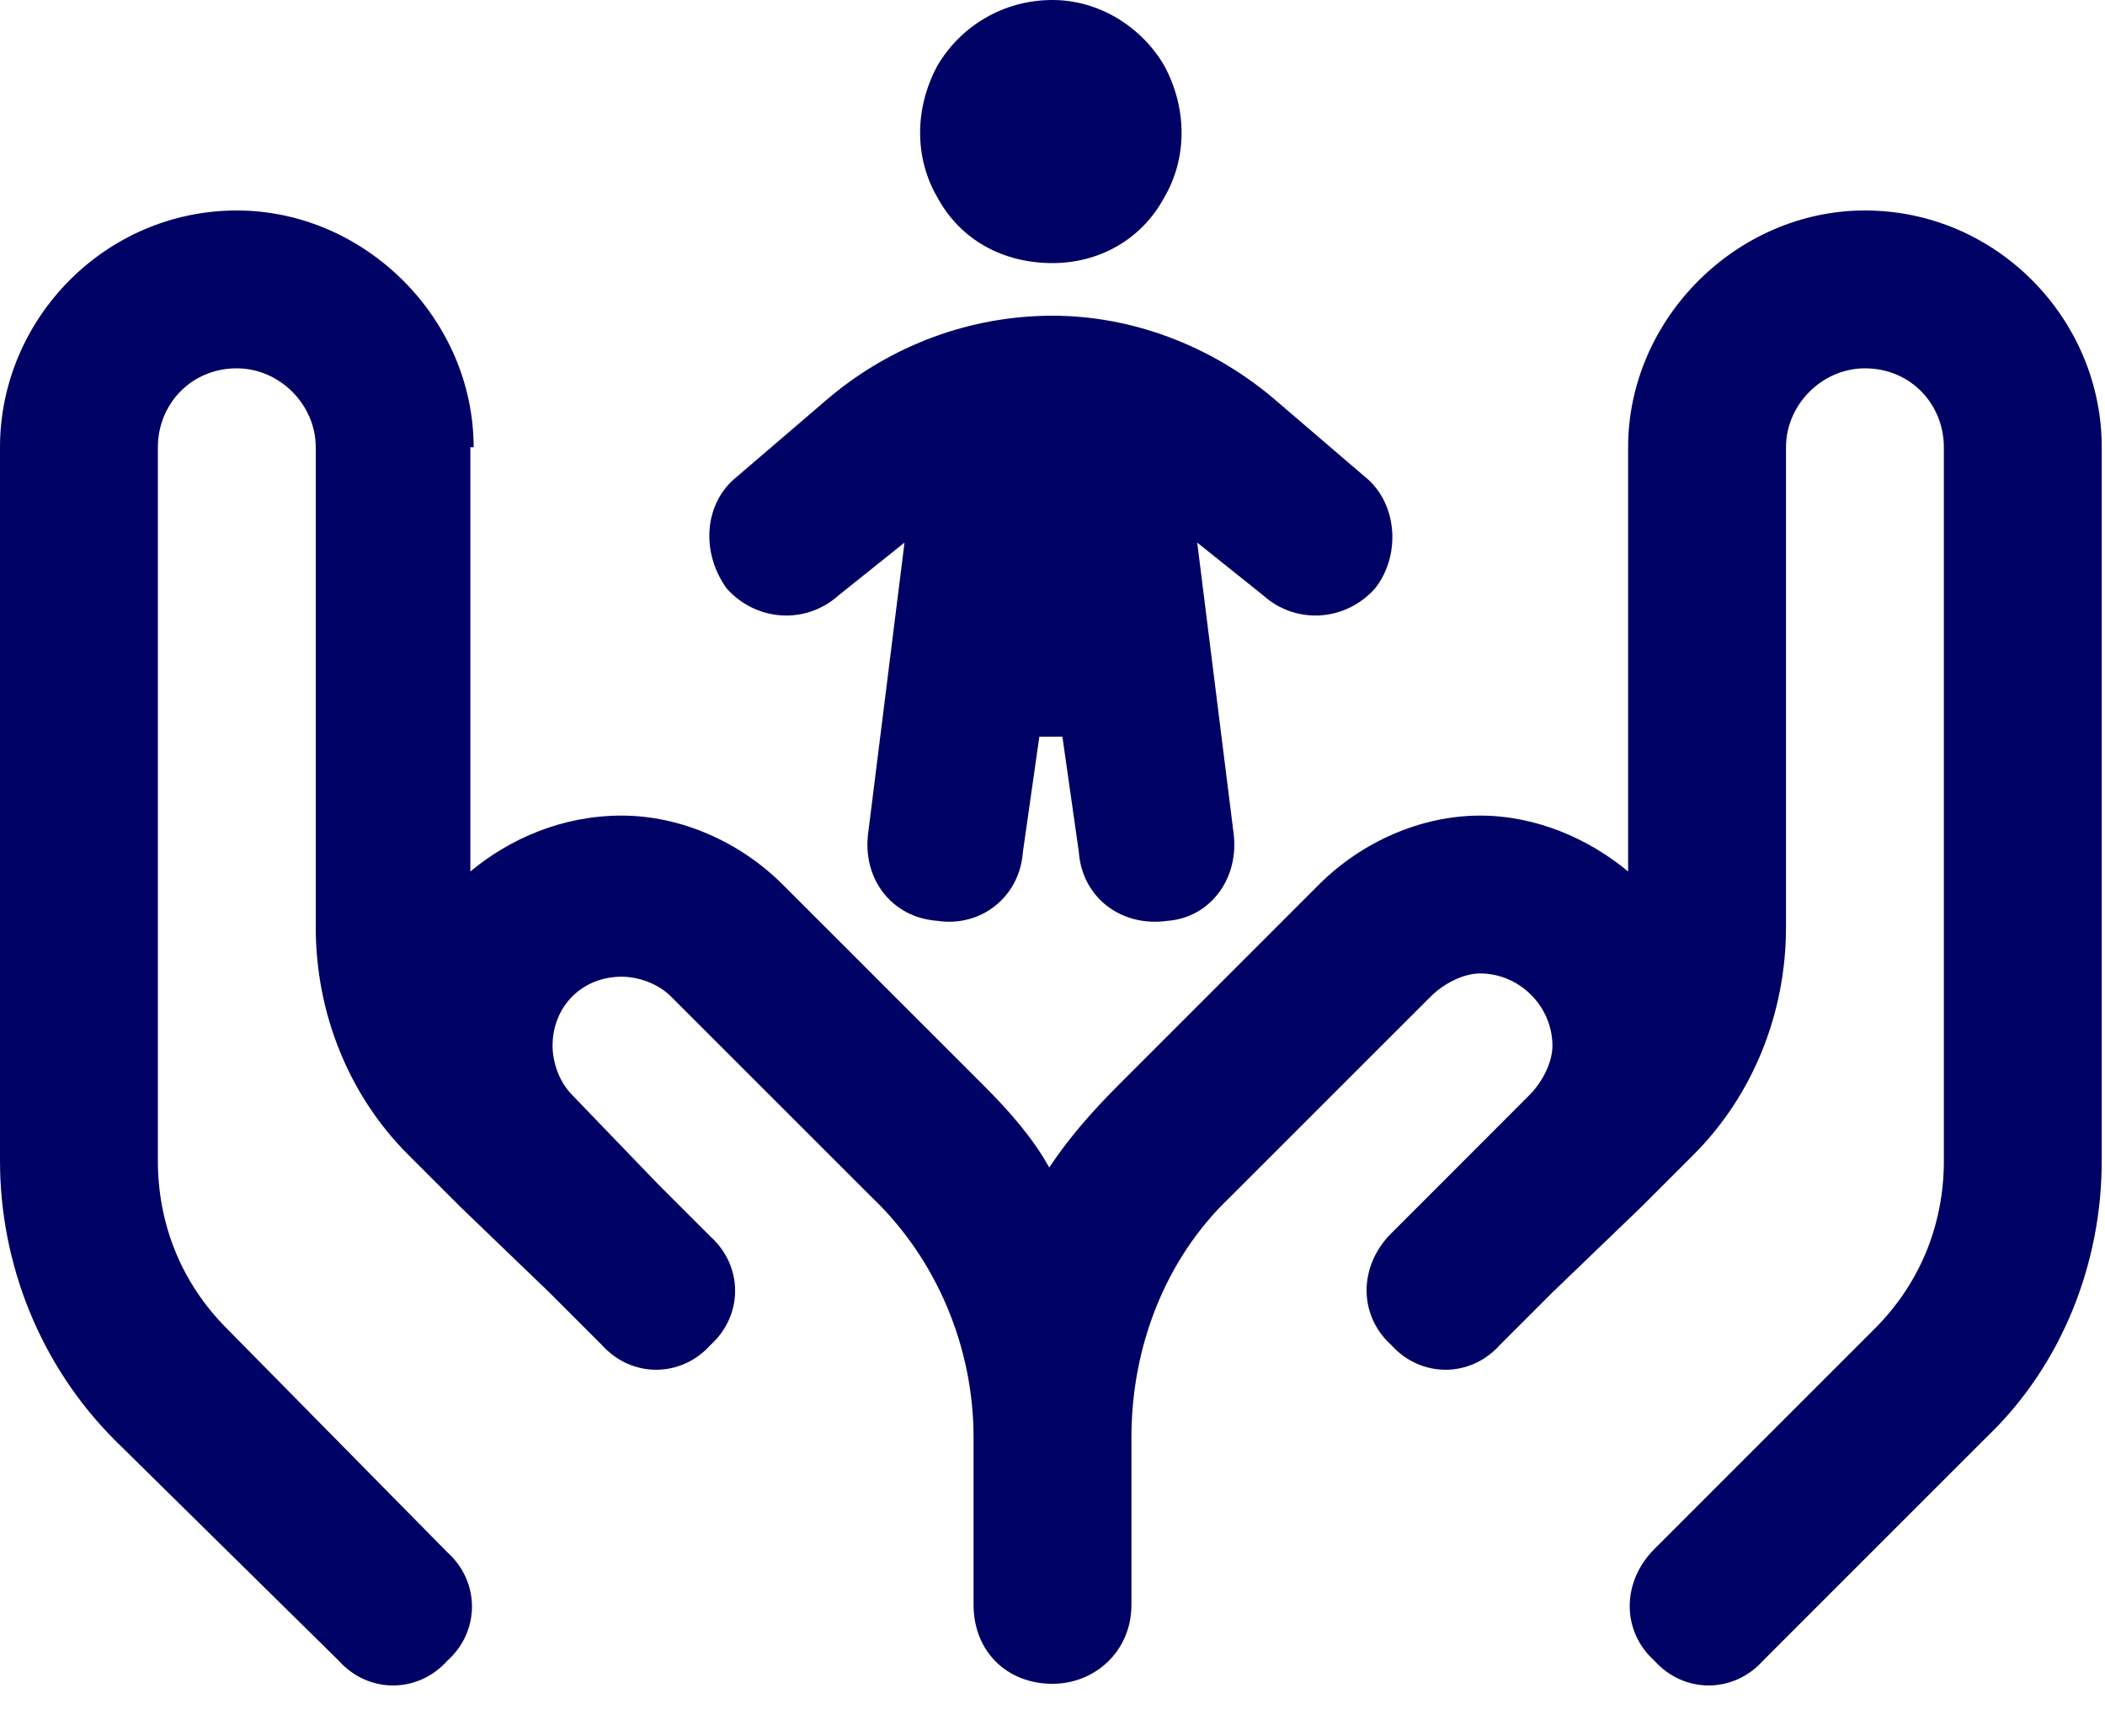 <svg width="40" height="33" viewBox="0 0 40 33" fill="none" xmlns="http://www.w3.org/2000/svg">
<path d="M20 5C19.062 5 18.25 4.562 17.812 3.75C17.375 3 17.375 2.062 17.812 1.25C18.25 0.5 19.062 0 20 0C20.875 0 21.688 0.5 22.125 1.25C22.562 2.062 22.562 3 22.125 3.75C21.688 4.562 20.875 5 20 5ZM22.75 10.312L23.438 15.812C23.562 16.688 23 17.438 22.188 17.5C21.312 17.625 20.562 17.062 20.5 16.188L20.188 14H19.75L19.438 16.188C19.375 17.062 18.625 17.625 17.812 17.5C16.938 17.438 16.375 16.688 16.5 15.812L17.188 10.312L15.938 11.312C15.312 11.875 14.375 11.812 13.812 11.188C13.312 10.5 13.375 9.562 14 9.062L15.75 7.562C16.938 6.562 18.438 6 20 6C21.5 6 23 6.562 24.188 7.562L25.938 9.062C26.562 9.562 26.625 10.562 26.125 11.188C25.562 11.812 24.625 11.875 24 11.312L22.75 10.312ZM9 8.5H8.938V16.562C9.688 15.938 10.688 15.5 11.812 15.5C12.938 15.5 14.062 16 14.875 16.812L18.688 20.625C19.188 21.125 19.625 21.625 19.938 22.188C20.312 21.625 20.75 21.125 21.25 20.625L25.062 16.812C25.875 16 27 15.5 28.125 15.5C29.188 15.5 30.188 15.938 30.938 16.562V8.5C30.938 6.062 33 4 35.438 4C37.938 4 39.938 6.062 39.938 8.5V22.062C39.938 24 39.188 25.938 37.75 27.312L33.5 31.562C32.938 32.188 32 32.188 31.438 31.562C30.812 31 30.812 30.062 31.438 29.438L35.625 25.25C36.5 24.375 36.938 23.25 36.938 22.062V8.5C36.938 7.688 36.312 7 35.438 7C34.625 7 33.938 7.688 33.938 8.5V17.625C33.938 19.25 33.312 20.812 32.188 21.938L31.188 22.938L29.5 24.562L28.5 25.562C27.938 26.188 27 26.188 26.438 25.562C25.812 25 25.812 24.062 26.438 23.438L27.438 22.438L29.062 20.812C29.312 20.562 29.5 20.188 29.5 19.875C29.5 19.125 28.875 18.5 28.125 18.5C27.812 18.5 27.438 18.688 27.188 18.938L23.375 22.75C22.125 23.938 21.5 25.625 21.5 27.312V30.5C21.5 31.375 20.812 32 20 32C19.125 32 18.5 31.375 18.5 30.5V27.312C18.5 25.625 17.812 23.938 16.562 22.75L12.75 18.938C12.5 18.688 12.125 18.562 11.812 18.562C11.062 18.562 10.5 19.125 10.5 19.875C10.5 20.188 10.625 20.562 10.875 20.812L12.5 22.5L13.5 23.5C14.125 24.062 14.125 25 13.5 25.562C12.938 26.188 12 26.188 11.438 25.562L10.438 24.562L8.75 22.938L7.75 21.938C6.625 20.812 6 19.25 6 17.625V8.5C6 7.688 5.312 7 4.5 7C3.625 7 3 7.688 3 8.5V22.062C3 23.25 3.438 24.375 4.312 25.25L8.5 29.5C9.125 30.062 9.125 31 8.5 31.562C7.938 32.188 7 32.188 6.438 31.562L2.188 27.375C0.75 25.938 0 24 0 22.062V8.5C0 6.062 2 4 4.5 4C6.938 4 9 6.062 9 8.5Z" fill="#000164"/>
</svg>
